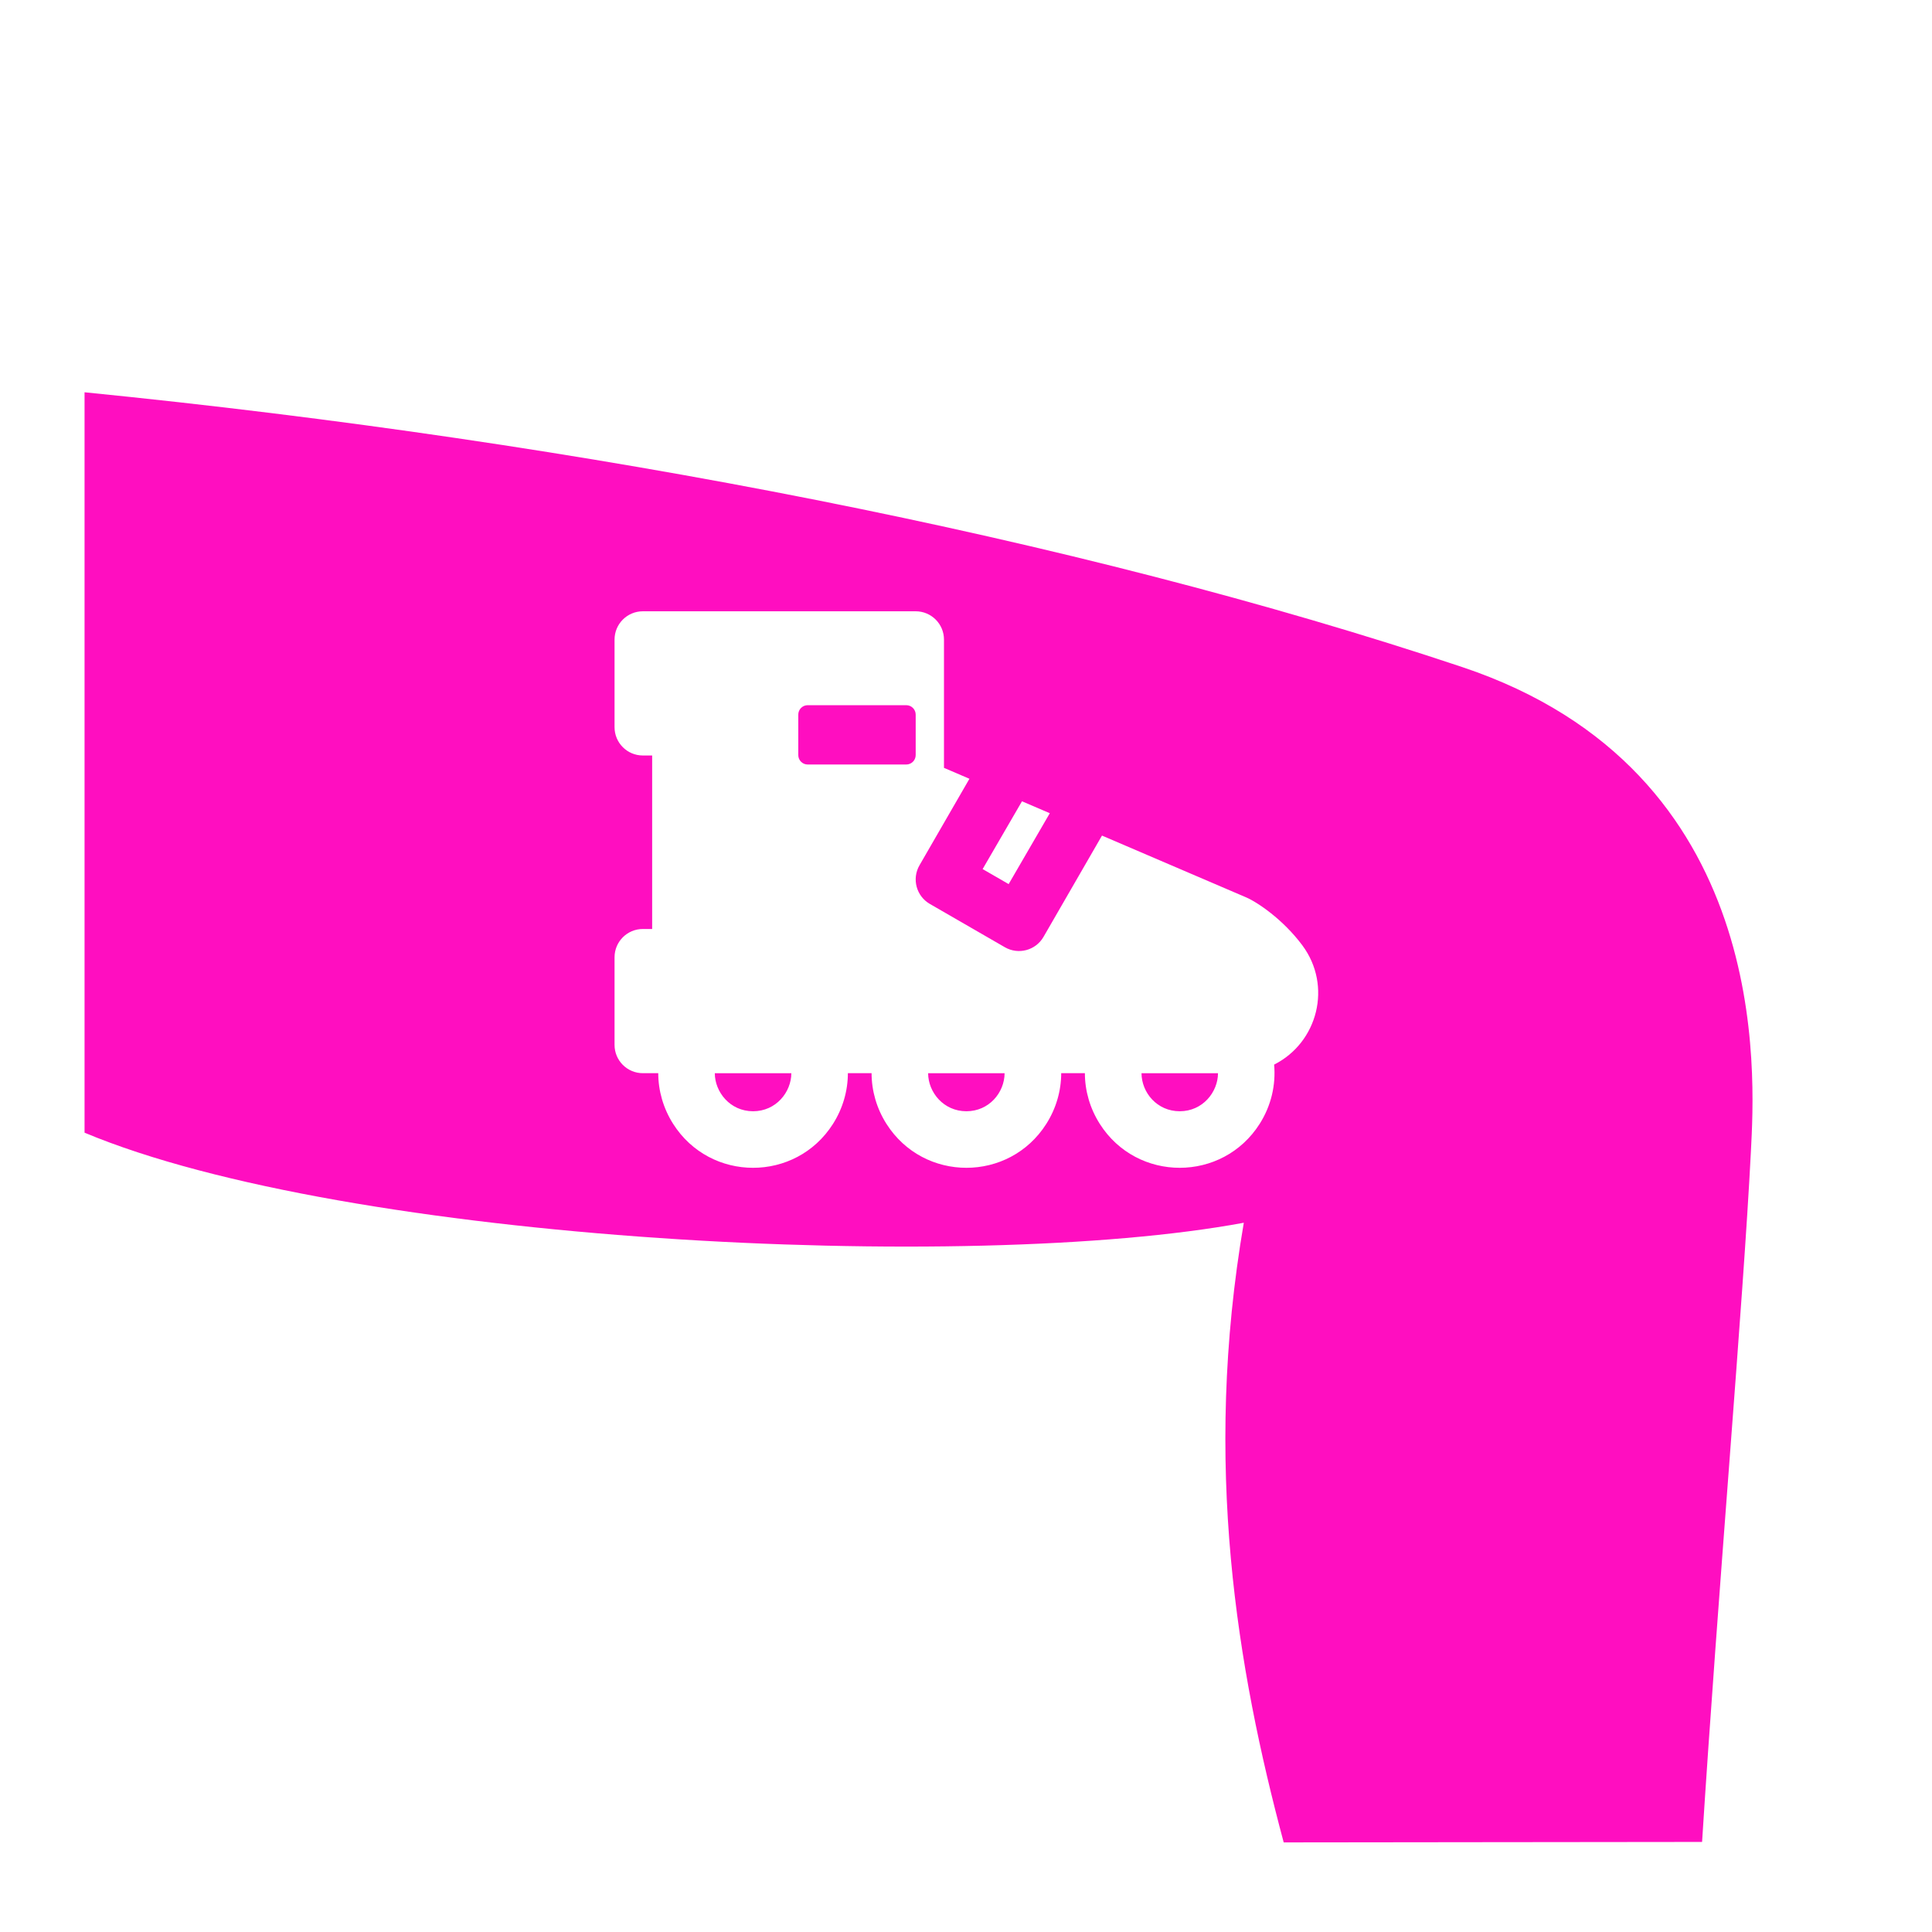 <?xml version="1.0" encoding="UTF-8" standalone="no"?>
<svg
   width="512" height="512"
   viewBox="0 0 512 512"
   version="1.1"
   id="svg8"
   sodipodi:docname="skate_foot.svg"
   inkscape:version="1.1.1 (3bf5ae0d25, 2021-09-20)"
   xmlns:inkscape="http://www.inkscape.org/namespaces/inkscape"
   xmlns:sodipodi="http://sodipodi.sourceforge.net/DTD/sodipodi-0.dtd"
   xmlns="http://www.w3.org/2000/svg"
   xmlns:svg="http://www.w3.org/2000/svg">
  <defs
     id="defs12">
    <filter
       style="color-interpolation-filters:sRGB;"
       inkscape:label="Drop Shadow"
       id="filter873"
       x="-0.172"
       y="-0.198"
       width="1.335"
       height="1.385">
      <feFlood
         flood-opacity="1"
         flood-color="rgb(58,63,94)"
         result="flood"
         id="feFlood863" />
      <feComposite
         in="flood"
         in2="SourceGraphic"
         operator="out"
         result="composite1"
         id="feComposite865" />
      <feGaussianBlur
         in="composite1"
         stdDeviation="15"
         result="blur"
         id="feGaussianBlur867" />
      <feOffset
         dx="0"
         dy="0"
         result="offset"
         id="feOffset869" />
      <feComposite
         in="offset"
         in2="SourceGraphic"
         operator="atop"
         result="composite2"
         id="feComposite871" />
    </filter>
  </defs>
  <sodipodi:namedview
     id="namedview10"
     pagecolor="#505050"
     bordercolor="#eeeeee"
     borderopacity="1"
     inkscape:pageshadow="0"
     inkscape:pageopacity="0"
     inkscape:pagecheckerboard="0"
     showgrid="false"
     showguides="true"
     inkscape:guide-bbox="true"
     inkscape:zoom="1.7050781"
     inkscape:cx="394.41009"
     inkscape:cy="253.06759"
     inkscape:window-width="1716"
     inkscape:window-height="1414"
     inkscape:window-x="3160"
     inkscape:window-y="587"
     inkscape:window-maximized="1"
     inkscape:current-layer="svg8" />
  <path
     d="M0 0h512v512H0z"
     fill="#b90202"
     fill-opacity="1"
     id="path2"
     style="fill:#1b1f21;fill-opacity:0" />
  <g
     class=""
     transform="matrix(1.276,0,0,1.276,-1.956,82.295)"
     id="g6">
    <path
       id="path4"
       style="fill:#ff0ec0;fill-opacity:1;filter:url(#filter873)"
       d="M 22.398 103.932 L 22.398 300.072 C 91.827 329.16 256.646 337.453 329.494 323.93 C 318.535 387.871 327.751 442.07 340.062 488.082 C 451.593 487.954 340.062 488.082 450.895 487.959 C 455.129 421.35 461.789 345.263 463.836 304.92 C 464.857 284.89 469.833 204.247 387.289 176.703 C 285.098 142.563 154.966 117.149 22.398 103.932 z M 170.293 161.949 L 242.574 161.949 C 246.713 161.949 250.068 165.305 250.068 169.443 L 250.068 203.426 L 256.812 206.316 L 243.58 229.234 C 241.511 232.818 242.738 237.401 246.322 239.471 L 266.197 250.945 C 269.766 253.006 274.357 251.8 276.434 248.203 L 291.926 221.367 L 330.102 237.729 C 333.029 238.983 339.867 243.532 345.006 250.451 C 352.96 261.138 349.129 276.19 337.527 282.035 C 338.015 287.446 336.732 292.944 333.705 297.717 C 323.853 313.252 301.2 313.265 291.34 297.732 C 288.731 293.624 287.404 288.975 287.395 284.309 L 281.125 284.309 C 281.114 288.976 279.787 293.626 277.178 297.736 C 267.331 313.247 244.706 313.261 234.836 297.746 C 232.223 293.639 230.897 288.985 230.889 284.309 L 224.611 284.309 C 224.602 288.986 223.274 293.642 220.66 297.752 C 210.798 313.257 188.172 313.253 178.318 297.73 C 175.711 293.622 174.384 288.975 174.375 284.309 L 170.293 284.309 C 166.154 284.309 162.799 280.955 162.799 276.816 L 162.799 253.604 C 162.799 249.465 166.154 246.111 170.293 246.111 L 172.76 246.111 L 172.76 246.088 L 172.76 200.148 L 170.293 200.148 C 166.154 200.148 162.799 196.793 162.799 192.654 L 162.799 169.443 C 162.799 165.305 166.154 161.949 170.293 161.949 z M 213.969 186.824 C 212.589 186.824 211.471 187.943 211.471 189.322 L 211.471 200.041 C 211.471 201.42 212.589 202.539 213.969 202.539 L 240.076 202.539 C 241.455 202.539 242.574 201.42 242.574 200.041 L 242.574 189.322 C 242.574 187.943 241.456 186.824 240.076 186.824 L 213.969 186.824 z M 270.732 212.283 L 278.102 215.441 L 267.201 234.219 L 260.307 230.238 L 270.732 212.283 z M 189.355 284.311 C 189.377 289.317 193.404 294.393 199.494 294.393 C 205.594 294.393 209.614 289.321 209.633 284.311 L 189.355 284.311 z M 245.867 284.311 C 245.884 289.376 249.965 294.393 256.008 294.393 C 261.993 294.393 266.093 289.472 266.127 284.311 L 245.867 284.311 z M 302.393 284.311 C 302.425 289.48 306.536 294.393 312.518 294.393 C 318.63 294.393 322.639 289.299 322.658 284.311 L 302.393 284.311 z "
       transform="matrix(0.784,0,0,0.784,1.533,-64.505)" />
    <g
       id="g615"
       transform="matrix(0.784,0,0,0.784,147.948,92.943)">
      <g
         class=""
         id="g604"
         style="fill:#000000"
         transform="matrix(0.371,0,0,0.371,-29.59,-57.541)" />
    </g>
    <g
       id="g266"
       transform="matrix(0.285,0,0,0.285,129.139,47.16)">
      <g
         id="g202">
        <g
           id="g200" />
      </g>
      <g
         id="g208">
        <g
           id="g206" />
      </g>
      <g
         id="g210" />
      <g
         id="g212" />
      <g
         id="g214" />
      <g
         id="g216" />
      <g
         id="g218" />
      <g
         id="g220" />
      <g
         id="g222" />
      <g
         id="g224" />
      <g
         id="g226" />
      <g
         id="g228" />
      <g
         id="g230" />
      <g
         id="g232" />
      <g
         id="g234" />
      <g
         id="g236" />
      <g
         id="g238" />
    </g>
  </g>
</svg>
